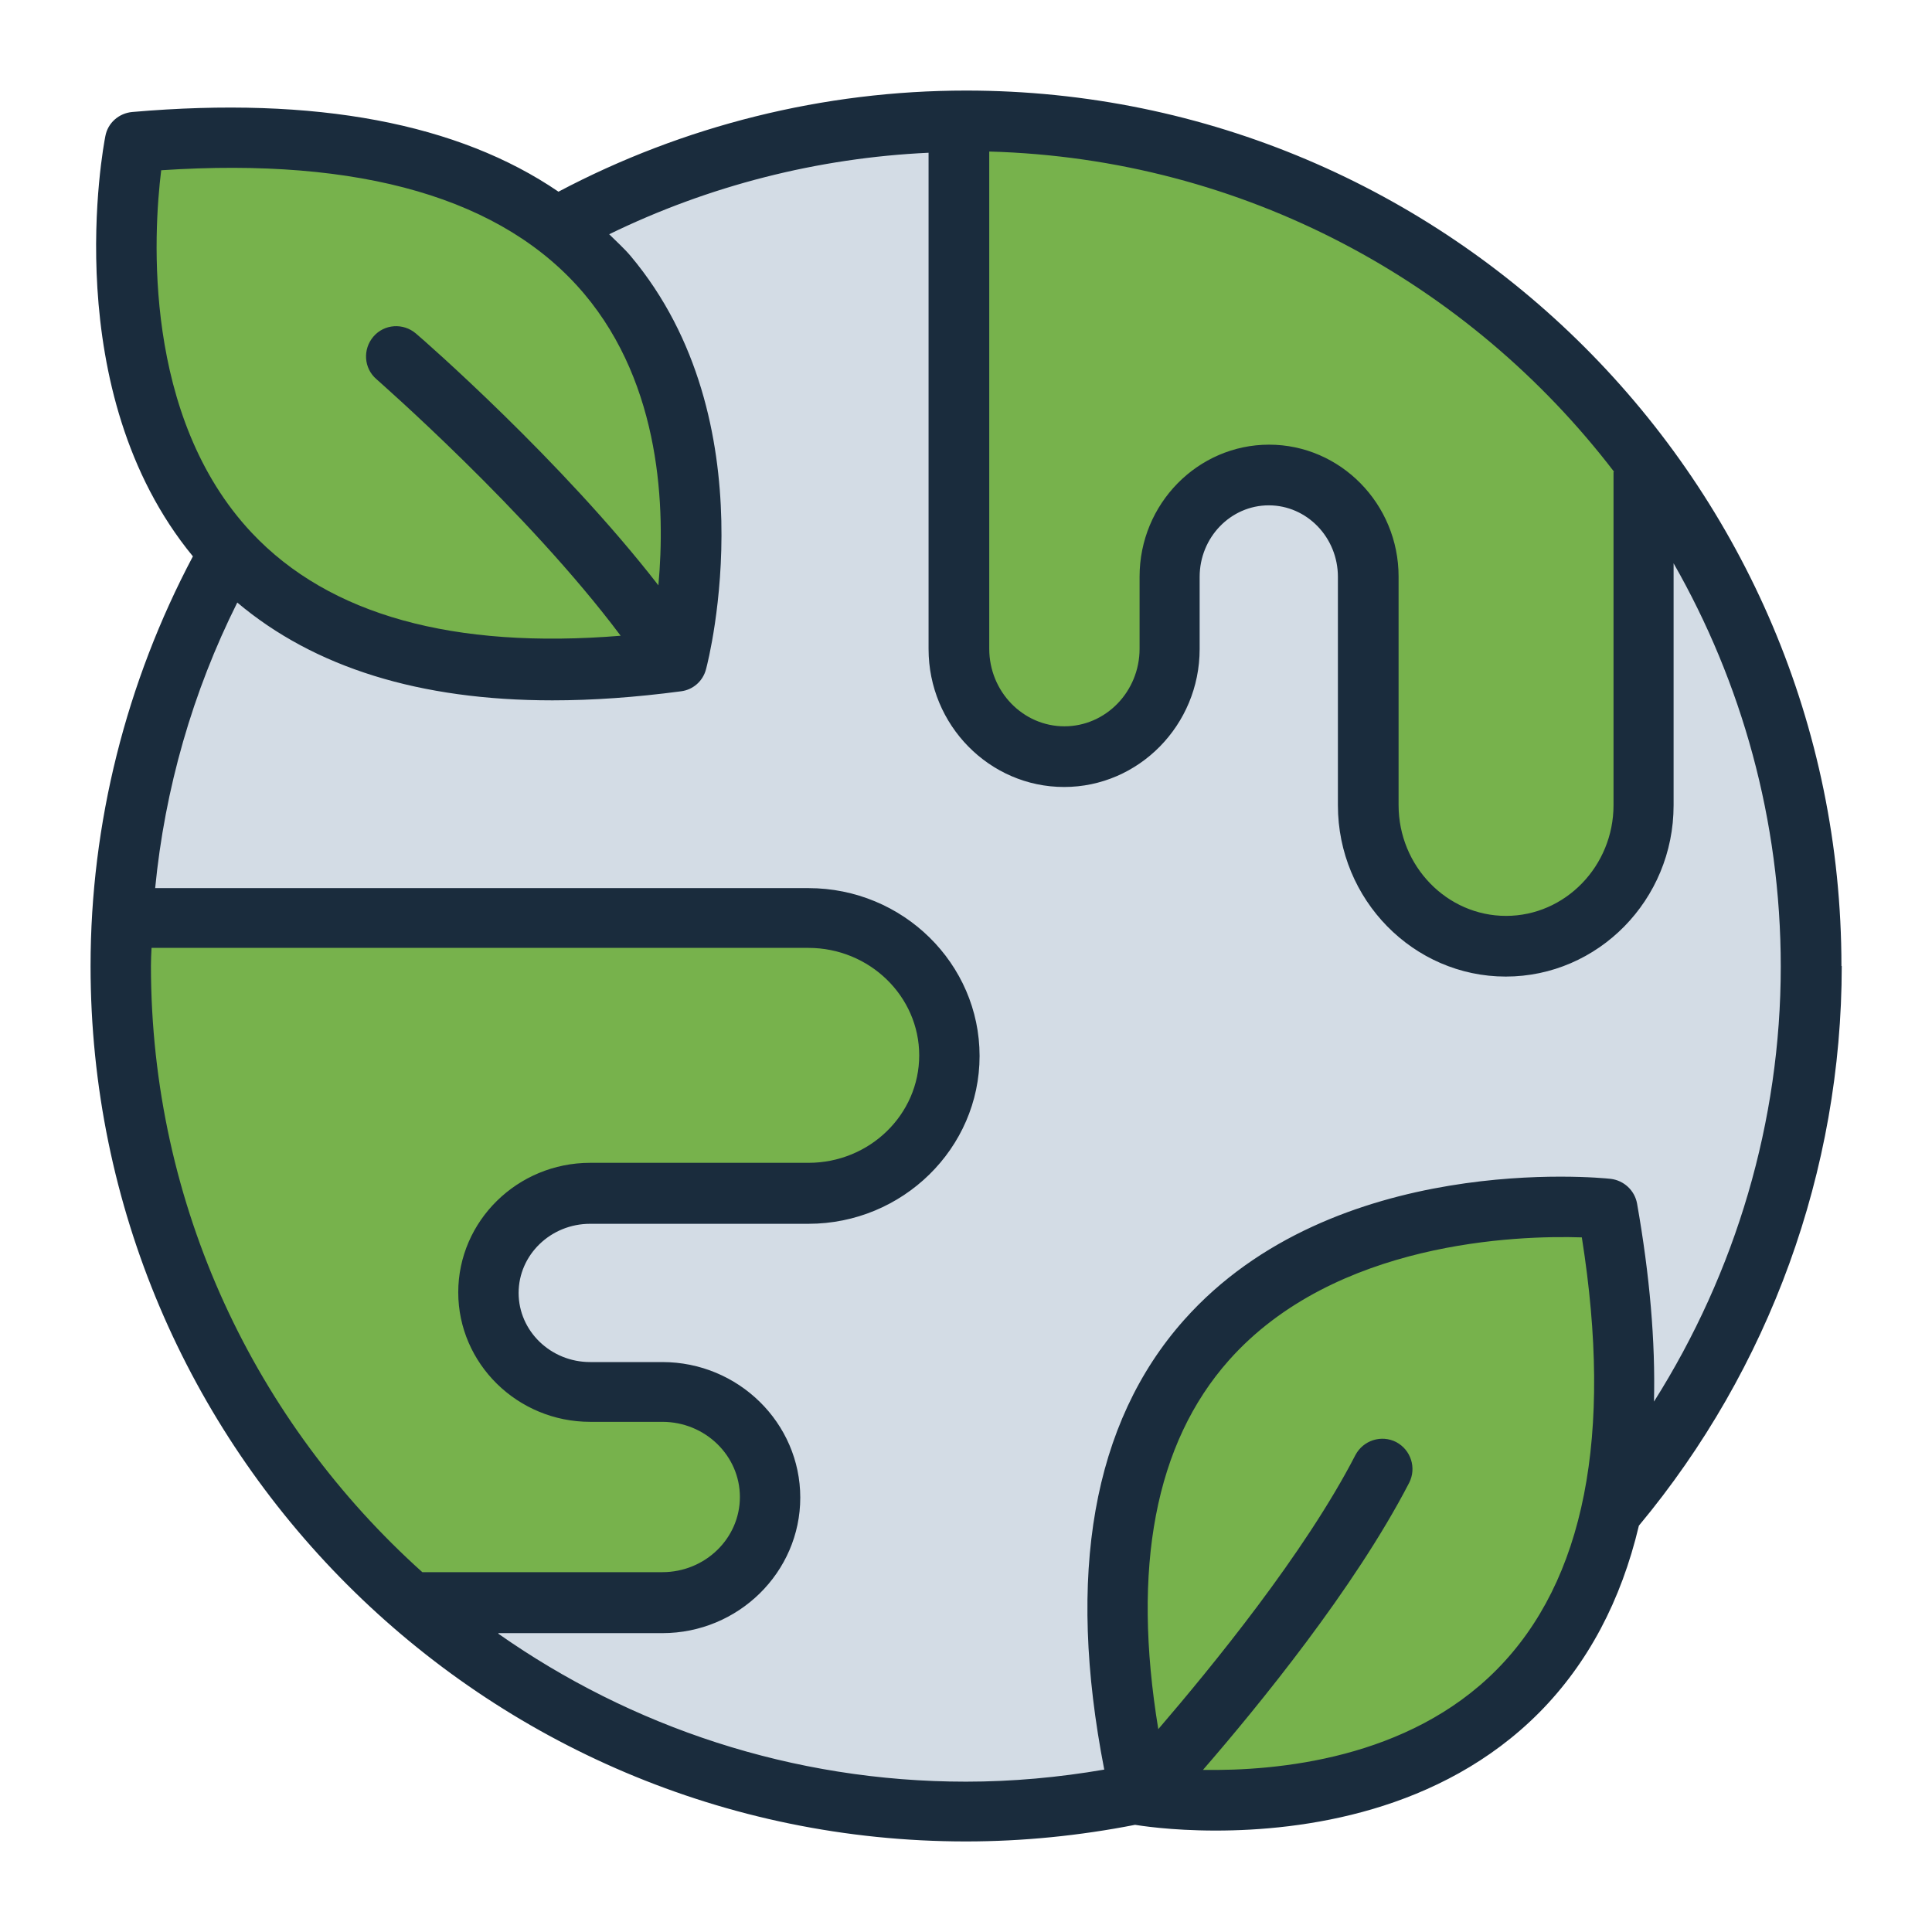 <?xml version="1.0" encoding="UTF-8"?><svg id="Filled_Line" xmlns="http://www.w3.org/2000/svg" viewBox="0 0 64 64"><defs><style>.cls-1{fill:#77b24c;}.cls-1,.cls-2,.cls-3{stroke-width:0px;}.cls-2{fill:#1a2c3d;}.cls-3{fill:#d3dce5;}</style></defs><circle class="cls-3" cx="32" cy="32" r="28"/><path class="cls-1" d="m31.45,34.96c0,2.51-2.1,4.56-4.67,4.56h-7.22c-1.86,0-3.37,1.48-3.37,3.29s1.51,3.3,3.37,3.3h2.38c1.97,0,3.58,1.57,3.58,3.49s-1.61,3.5-3.58,3.5h-8.34c-5.88-5.13-9.6-12.68-9.6-21.1,0-.54.02-1.07.05-1.6h22.73c2.57,0,4.67,2.05,4.67,4.56Z"/><path class="cls-1" d="m54.45,15.26v11.4c0,2.57-2.05,4.67-4.56,4.67s-4.56-2.1-4.56-4.67v-7.56c0-1.86-1.49-3.37-3.3-3.37s-3.29,1.51-3.29,3.37v2.38c0,1.97-1.57,3.57-3.49,3.57s-3.5-1.6-3.5-3.57V4.01c.08-.01.17-.01.25-.01,9.18,0,17.34,4.43,22.45,11.26Z"/><path class="cls-1" d="m38.8,59.58c3.91.29,17.39,0,14.63-18.43-.1-.66-.67-1.16-1.34-1.17-4.17-.07-18,.99-14.54,18.5.12.61.63,1.06,1.25,1.1Z"/><path class="cls-1" d="m22.63,20.86c.65-3.87,1.57-17.32-17.04-16.23-.67.04-1.21.56-1.28,1.23-.45,4.15-.64,18.02,17.11,16.15.61-.06,1.11-.54,1.21-1.15Z"/><path class="cls-2" d="m61,32c0-15.99-13.01-29-29-29-4.71,0-9.36,1.16-13.5,3.35-3.31-2.26-8.03-3.17-14.12-2.64-.44.04-.81.36-.89.8-.07.35-1.6,8.45,2.9,13.92-2.21,4.17-3.39,8.84-3.39,13.57,0,15.99,13.01,29,29,29,1.88,0,3.76-.19,5.6-.55.13.02,1.16.19,2.67.19,2.87,0,7.44-.6,10.73-3.92,1.6-1.62,2.7-3.69,3.29-6.18,4.33-5.2,6.72-11.77,6.72-18.54Zm-7.55-16.37v11.04c0,2.02-1.6,3.67-3.56,3.67s-3.56-1.65-3.56-3.67v-7.57c0-2.41-1.93-4.37-4.29-4.37s-4.29,1.96-4.29,4.37v2.39c0,1.42-1.12,2.57-2.49,2.57s-2.49-1.15-2.49-2.57V5.02c8.43.23,15.9,4.34,20.7,10.61ZM5.34,5.64c6.62-.44,11.34.93,14.01,4.09,2.57,3.05,2.69,7.15,2.46,9.66-3.2-4.13-7.8-8.15-8.03-8.34-.42-.36-1.05-.32-1.41.1-.36.42-.32,1.05.1,1.41.05.05,5,4.37,8.09,8.5-5.53.45-9.65-.68-12.22-3.41-3.62-3.85-3.26-9.91-3-12.01Zm-.34,26.36c0-.2.01-.4.02-.6h21.76c2.02,0,3.67,1.6,3.67,3.56s-1.64,3.56-3.67,3.56h-7.23c-2.41,0-4.37,1.93-4.37,4.29s1.96,4.29,4.37,4.29h2.39c1.42,0,2.57,1.12,2.57,2.49s-1.15,2.49-2.57,2.49h-7.95c-5.51-4.95-8.99-12.12-8.99-20.1Zm11.51,22.1h5.43c2.52,0,4.57-2.02,4.57-4.49s-2.05-4.49-4.57-4.49h-2.39c-1.31,0-2.37-1.03-2.37-2.29s1.06-2.29,2.37-2.29h7.23c3.12,0,5.67-2.5,5.67-5.56s-2.54-5.56-5.67-5.56H5.14c.32-3.29,1.24-6.5,2.72-9.46,2.55,2.15,6.04,3.24,10.44,3.24,1.34,0,2.75-.1,4.26-.3.4-.05.73-.34.83-.74.09-.33,2.09-8.21-2.5-13.68-.22-.26-.47-.48-.71-.72,3.3-1.61,6.91-2.53,10.58-2.7v16.44c0,2.52,2.02,4.57,4.49,4.57s4.49-2.05,4.49-4.57v-2.39c0-1.31,1.03-2.37,2.29-2.37s2.29,1.06,2.29,2.37v7.57c0,3.12,2.5,5.67,5.56,5.67s5.56-2.54,5.56-5.67v-8.02c2.25,3.94,3.55,8.5,3.55,13.36,0,5.13-1.49,10.12-4.2,14.41.05-1.99-.14-4.18-.56-6.56-.08-.44-.44-.77-.88-.82-.37-.04-9.16-.91-14.13,4.68-3.03,3.41-3.9,8.43-2.64,14.89-1.51.26-3.05.4-4.58.4-5.76,0-11.1-1.82-15.49-4.9Zm33.07,1.21c-2.93,2.96-7.26,3.36-9.73,3.32,1.82-2.1,5.02-6.01,6.83-9.51.25-.49.06-1.09-.43-1.35-.49-.25-1.09-.06-1.35.43-1.68,3.26-4.77,7.03-6.53,9.08-.88-5.35-.11-9.46,2.34-12.22,3.51-3.95,9.57-4.14,11.69-4.07,1.04,6.56.09,11.38-2.82,14.32Z"/></svg>